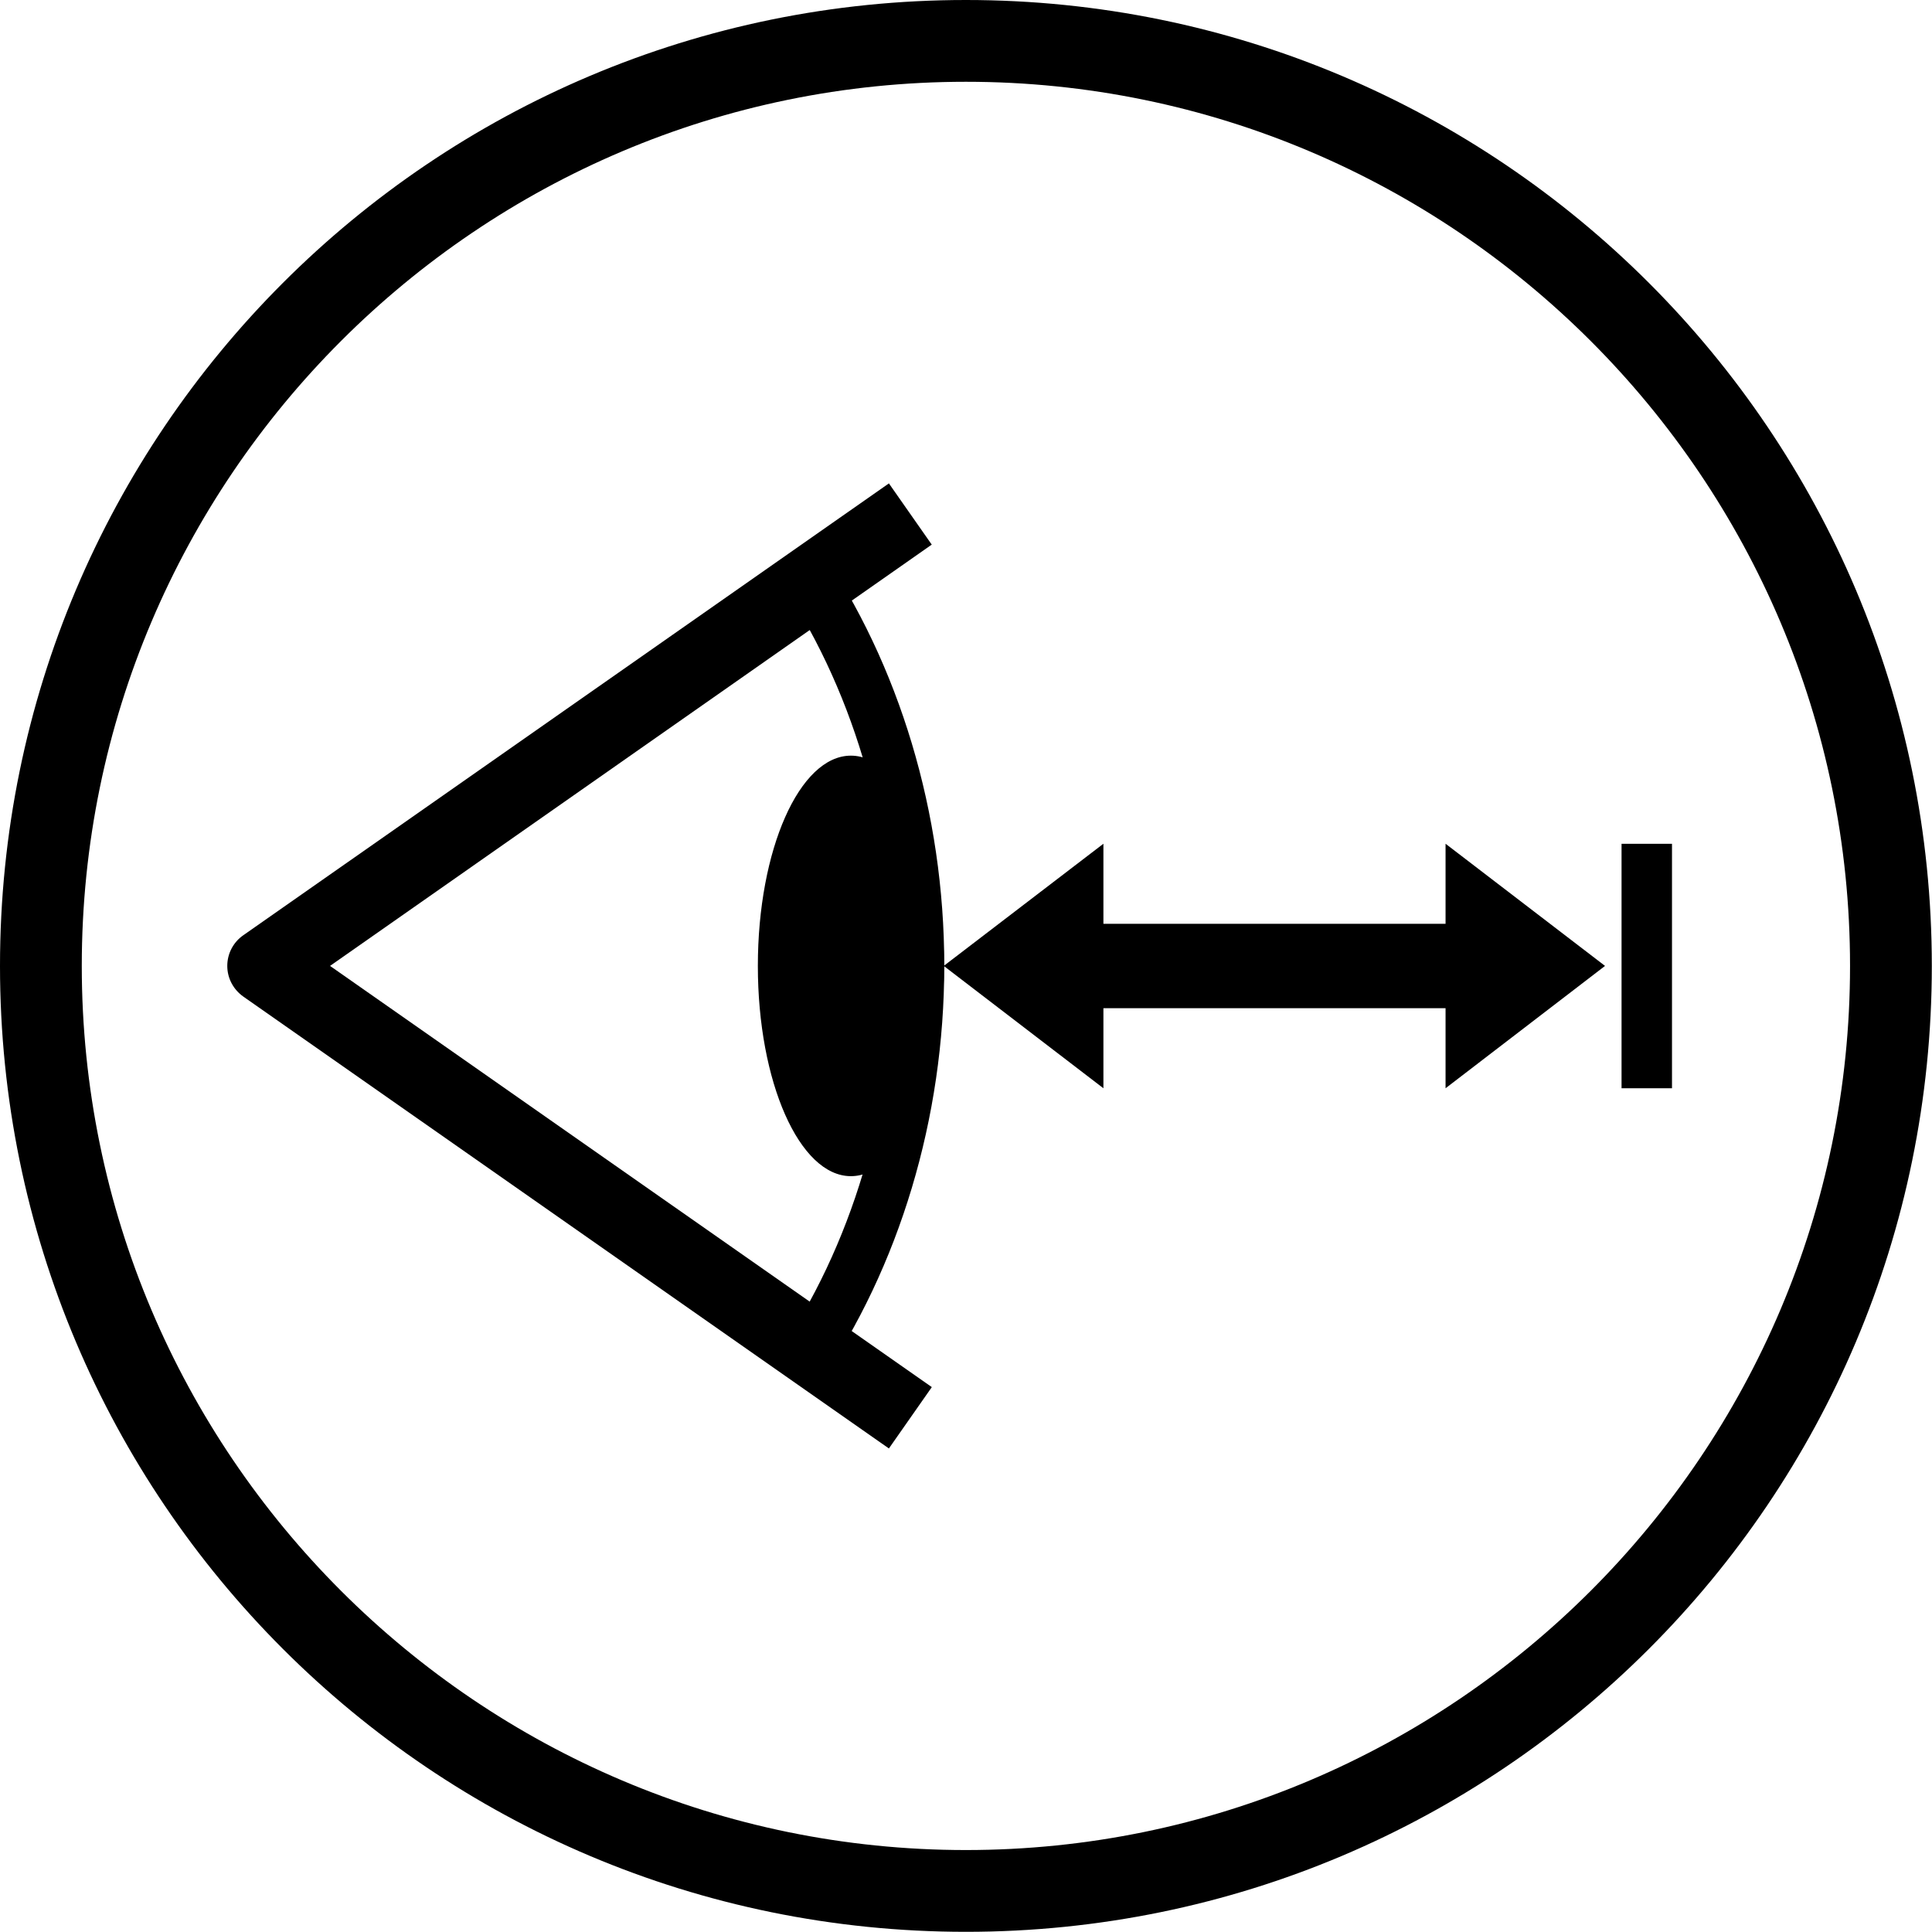 <svg xmlns="http://www.w3.org/2000/svg" fill="none" width="64" height="64" viewBox="0 0 64 64">
  <g fill="currentColor" clip-path="url(#a)">
    <path d="M31.997 2.709c16.148 0 29.288 13.14 29.288 29.288 0 16.148-13.14 29.288-29.288 29.288-16.148 0-29.288-13.134-29.288-29.288S15.849 2.709 31.997 2.709Zm0-2.709C14.325 0 0 14.325 0 31.997s14.325 31.997 31.997 31.997 31.997-14.325 31.997-31.997S49.669 0 31.997 0Z"/>
    <path d="M36.552 30.603h11.334v-2.653l5.283 4.047-5.283 4.053v-2.653H36.552v2.653l-5.289-4.053 5.289-4.047v2.653ZM53.716 36.05h1.671v-8.099h-1.671v8.099Z"/>
    <path d="M28.187 38.962c1.702 0 3.082-3.118 3.082-6.965 0-3.847-1.38-6.965-3.082-6.965-1.702 0-3.082 3.118-3.082 6.965 0 3.847 1.38 6.965 3.082 6.965Z"/>
    <path d="m30.868 18.045-1.422-2.032L8.06 30.981c-.333.231-.531.61-.531 1.016s.198.779.531 1.016L29.446 47.982l1.422-2.032L10.933 31.997 30.868 18.039v.006Z"/>
    <path d="m27.115 45.876-1.394-.96c2.495-3.635 3.866-8.224 3.866-12.925 0-4.702-1.371-9.29-3.866-12.92l1.394-.96c2.687 3.911 4.165 8.839 4.165 13.879 0 5.04-1.479 9.968-4.165 13.879v.006Z"/>
  </g>
  <defs>
    <clipPath id="a">
      <path fill="currentColor" d="M0 0h64v64H0z"/>
    </clipPath>
  </defs>
</svg>
